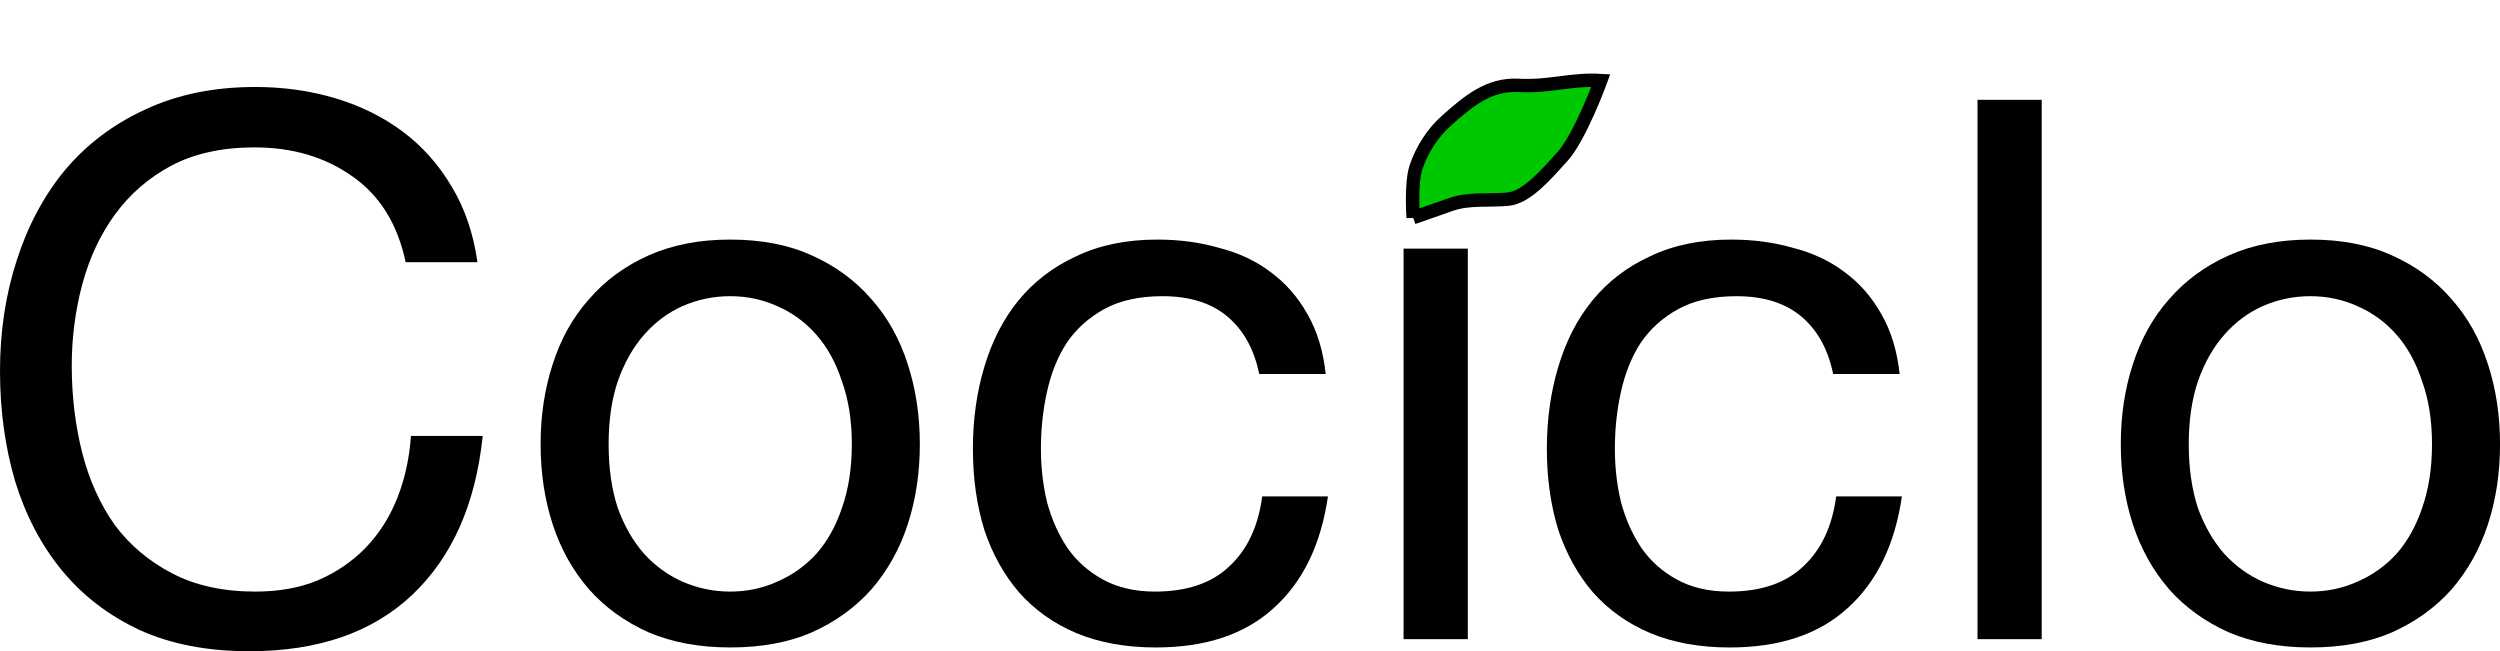 <?xml version="1.0" encoding="UTF-8" standalone="no"?>
<!-- Created with Inkscape (http://www.inkscape.org/) -->

<svg
   xmlns:dc="http://purl.org/dc/elements/1.1/"
   xmlns:cc="http://creativecommons.org/ns#"
   xmlns:rdf="http://www.w3.org/1999/02/22-rdf-syntax-ns#"
   xmlns:svg="http://www.w3.org/2000/svg"
   xmlns="http://www.w3.org/2000/svg"
   xmlns:sodipodi="http://sodipodi.sourceforge.net/DTD/sodipodi-0.dtd"
   xmlns:inkscape="http://www.inkscape.org/namespaces/inkscape"
   id="svg2"
   version="1.1"
   inkscape:version="0.91 r13725"
   xml:space="preserve"
   width="229.187"
   height="59.703"
   viewBox="0 0 229.187 59.703"
   sodipodi:docname="logo.svg"><defs
     id="defs6" /><sodipodi:namedview
     pagecolor="#ffffff"
     bordercolor="#666666"
     borderopacity="1"
     objecttolerance="10"
     gridtolerance="10"
     guidetolerance="10"
     inkscape:pageopacity="0"
     inkscape:pageshadow="2"
     inkscape:window-width="1137"
     inkscape:window-height="651"
     id="namedview4"
     showgrid="false"
     inkscape:zoom="1.7583868"
     inkscape:cx="-7.3931402"
     inkscape:cy="29.851683"
     inkscape:window-x="0"
     inkscape:window-y="0"
     inkscape:window-maximized="0"
     inkscape:current-layer="g10" /><g
     id="g10"
     inkscape:groupmode="layer"
     inkscape:label="logo"
     transform="matrix(1.25,0,0,-1.25,0,59.703)"><g
       id="g12"><path
         d="m 29.75,28.532 5.266,0 c -0.297,2.106 -0.926,3.953 -1.887,5.539 -0.957,1.625 -2.16,2.973 -3.602,4.047 -1.437,1.07 -3.082,1.883 -4.929,2.438 -1.848,0.55 -3.805,0.828 -5.871,0.828 -3.032,0 -5.727,-0.551 -8.09,-1.66 C 8.309,38.653 6.352,37.173 4.766,35.29 3.215,33.407 2.031,31.192 1.219,28.642 0.406,26.13 0,23.435 0,20.556 0,17.673 0.371,14.978 1.109,12.466 1.883,9.954 3.027,7.774 4.543,5.927 6.059,4.083 7.961,2.622 10.25,1.552 c 2.289,-1.035 4.969,-1.551 8.031,-1.551 5.063,0 9.051,1.383 11.969,4.152 2.918,2.774 4.633,6.649 5.152,11.637 l -5.265,0 C 30.027,14.165 29.695,12.649 29.141,11.247 28.586,9.845 27.812,8.626 26.816,7.591 25.855,6.595 24.691,5.798 23.324,5.208 21.996,4.653 20.461,4.376 18.727,4.376 c -2.364,0 -4.395,0.445 -6.094,1.332 -1.699,0.887 -3.106,2.066 -4.211,3.543 -1.07,1.516 -1.867,3.27 -2.383,5.266 -0.516,2.031 -0.777,4.171 -0.777,6.425 0,2.067 0.261,4.063 0.777,5.985 0.516,1.918 1.313,3.617 2.383,5.094 1.105,1.515 2.492,2.714 4.156,3.601 1.695,0.887 3.727,1.332 6.094,1.332 2.769,0 5.152,-0.703 7.144,-2.105 2.032,-1.407 3.344,-3.508 3.934,-6.317 z"
         style="fill:#000000;fill-opacity:1;fill-rule:nonzero;stroke:none"
         id="path14"
         inkscape:connector-curvature="0" /><path
         d="m 44.637,15.181 c 0,1.734 0.218,3.269 0.664,4.597 0.48,1.368 1.125,2.512 1.937,3.434 0.813,0.926 1.754,1.625 2.824,2.105 1.11,0.481 2.274,0.723 3.493,0.723 1.218,0 2.363,-0.242 3.433,-0.723 1.11,-0.48 2.071,-1.179 2.883,-2.105 0.813,-0.922 1.441,-2.066 1.883,-3.434 0.48,-1.328 0.719,-2.863 0.719,-4.597 0,-1.739 -0.239,-3.289 -0.719,-4.657 C 61.312,9.196 60.684,8.071 59.871,7.146 59.059,6.259 58.098,5.575 56.988,5.099 55.918,4.618 54.773,4.376 53.555,4.376 c -1.219,0 -2.383,0.242 -3.493,0.723 -1.07,0.476 -2.011,1.16 -2.824,2.047 -0.812,0.925 -1.457,2.05 -1.937,3.378 -0.446,1.368 -0.664,2.918 -0.664,4.657 z m -4.989,0 c 0,-2.106 0.297,-4.063 0.887,-5.875 0.59,-1.809 1.477,-3.395 2.66,-4.762 1.18,-1.332 2.641,-2.383 4.375,-3.16 1.739,-0.738 3.731,-1.106 5.985,-1.106 2.289,0 4.285,0.368 5.984,1.106 1.734,0.777 3.195,1.828 4.375,3.16 1.184,1.367 2.07,2.953 2.66,4.762 0.59,1.812 0.887,3.769 0.887,5.875 0,2.105 -0.297,4.062 -0.887,5.871 -0.59,1.847 -1.476,3.437 -2.66,4.765 -1.18,1.368 -2.641,2.438 -4.375,3.215 -1.699,0.774 -3.695,1.16 -5.984,1.16 -2.254,0 -4.246,-0.386 -5.985,-1.16 -1.734,-0.777 -3.195,-1.847 -4.375,-3.215 -1.183,-1.328 -2.07,-2.918 -2.66,-4.765 -0.59,-1.809 -0.887,-3.766 -0.887,-5.871 z"
         style="fill:#000000;fill-opacity:1;fill-rule:nonzero;stroke:none"
         id="path16"
         inkscape:connector-curvature="0" /><path
         d="m 92.352,20.333 4.875,0 c -0.184,1.699 -0.629,3.156 -1.332,4.375 -0.7,1.258 -1.606,2.293 -2.715,3.105 -1.071,0.813 -2.325,1.403 -3.766,1.77 -1.402,0.406 -2.918,0.609 -4.543,0.609 -2.254,0 -4.23,-0.406 -5.93,-1.218 -1.695,-0.774 -3.117,-1.864 -4.265,-3.266 -1.106,-1.367 -1.938,-2.992 -2.492,-4.875 -0.555,-1.848 -0.832,-3.844 -0.832,-5.984 0,-2.145 0.277,-4.118 0.832,-5.93 0.589,-1.773 1.441,-3.305 2.55,-4.598 1.145,-1.293 2.547,-2.289 4.207,-2.992 1.7,-0.703 3.641,-1.051 5.821,-1.051 3.656,0 6.535,0.961 8.64,2.879 2.145,1.922 3.473,4.656 3.989,8.199 l -4.821,0 C 92.277,9.142 91.465,7.423 90.133,6.204 88.844,4.985 87.031,4.376 84.707,4.376 c -1.48,0 -2.754,0.297 -3.824,0.887 -1.071,0.59 -1.942,1.367 -2.606,2.328 -0.664,0.996 -1.164,2.121 -1.496,3.379 -0.293,1.254 -0.441,2.547 -0.441,3.879 0,1.441 0.148,2.824 0.441,4.152 0.297,1.367 0.778,2.57 1.442,3.602 0.703,1.035 1.625,1.867 2.769,2.496 1.145,0.625 2.567,0.941 4.266,0.941 1.996,0 3.586,-0.5 4.765,-1.496 1.184,-1 1.957,-2.402 2.329,-4.211 z"
         style="fill:#000000;fill-opacity:1;fill-rule:nonzero;stroke:none"
         id="path18"
         inkscape:connector-curvature="0" /><path
         d="m 102.938,29.528 4.711,0 0,-28.641 -4.711,0 0,28.641 z"
         style="fill:#000000;fill-opacity:1;fill-rule:nonzero;stroke:none"
         id="path20"
         inkscape:connector-curvature="0" /><path
         d="m 134.441,20.333 4.879,0 c -0.187,1.699 -0.629,3.156 -1.332,4.375 -0.703,1.258 -1.605,2.293 -2.715,3.105 -1.07,0.813 -2.328,1.403 -3.765,1.77 -1.406,0.406 -2.918,0.609 -4.543,0.609 -2.254,0 -4.231,-0.406 -5.93,-1.218 -1.699,-0.774 -3.121,-1.864 -4.265,-3.266 -1.11,-1.367 -1.938,-2.992 -2.493,-4.875 -0.554,-1.848 -0.832,-3.844 -0.832,-5.984 0,-2.145 0.278,-4.118 0.832,-5.93 0.59,-1.773 1.442,-3.305 2.547,-4.598 1.145,-1.293 2.551,-2.289 4.211,-2.992 1.699,-0.703 3.637,-1.051 5.817,-1.051 3.656,0 6.539,0.961 8.644,2.879 2.141,1.922 3.473,4.656 3.988,8.199 l -4.82,0 c -0.293,-2.214 -1.109,-3.933 -2.437,-5.152 -1.293,-1.219 -3.102,-1.828 -5.43,-1.828 -1.477,0 -2.75,0.297 -3.82,0.887 -1.075,0.59 -1.942,1.367 -2.606,2.328 -0.664,0.996 -1.164,2.121 -1.496,3.379 -0.297,1.254 -0.441,2.547 -0.441,3.879 0,1.441 0.144,2.824 0.441,4.152 0.297,1.367 0.777,2.57 1.441,3.602 0.7,1.035 1.625,1.867 2.77,2.496 1.144,0.625 2.566,0.941 4.266,0.941 1.996,0 3.582,-0.5 4.765,-1.496 1.18,-1 1.957,-2.402 2.324,-4.211 z"
         style="fill:#000000;fill-opacity:1;fill-rule:nonzero;stroke:none"
         id="path22"
         inkscape:connector-curvature="0" /><path
         d="m 145.031,40.442 4.707,0 0,-39.555 -4.707,0 0,39.555 z"
         style="fill:#000000;fill-opacity:1;fill-rule:nonzero;stroke:none"
         id="path24"
         inkscape:connector-curvature="0" /><path
         d="m 160.523,15.181 c 0,1.734 0.223,3.269 0.665,4.597 0.48,1.368 1.128,2.512 1.941,3.434 0.812,0.926 1.754,1.625 2.824,2.105 1.109,0.481 2.274,0.723 3.492,0.723 1.219,0 2.364,-0.242 3.434,-0.723 1.109,-0.48 2.07,-1.179 2.883,-2.105 0.812,-0.922 1.437,-2.066 1.883,-3.434 0.48,-1.328 0.718,-2.863 0.718,-4.597 0,-1.739 -0.238,-3.289 -0.718,-4.657 -0.446,-1.328 -1.071,-2.453 -1.883,-3.378 -0.813,-0.887 -1.774,-1.571 -2.883,-2.047 -1.07,-0.481 -2.215,-0.723 -3.434,-0.723 -1.218,0 -2.383,0.242 -3.492,0.723 -1.07,0.476 -2.012,1.16 -2.824,2.047 -0.813,0.925 -1.461,2.05 -1.941,3.378 -0.442,1.368 -0.665,2.918 -0.665,4.657 z m -4.984,0 c 0,-2.106 0.293,-4.063 0.887,-5.875 0.59,-1.809 1.476,-3.395 2.656,-4.762 1.184,-1.332 2.645,-2.383 4.379,-3.16 1.734,-0.738 3.73,-1.106 5.984,-1.106 2.289,0 4.282,0.368 5.981,1.106 1.738,0.777 3.195,1.828 4.379,3.16 1.179,1.367 2.066,2.953 2.66,4.762 0.59,1.812 0.887,3.769 0.887,5.875 0,2.105 -0.297,4.062 -0.887,5.871 -0.594,1.847 -1.481,3.437 -2.66,4.765 -1.184,1.368 -2.641,2.438 -4.379,3.215 -1.699,0.774 -3.692,1.16 -5.981,1.16 -2.254,0 -4.25,-0.386 -5.984,-1.16 -1.734,-0.777 -3.195,-1.847 -4.379,-3.215 -1.18,-1.328 -2.066,-2.918 -2.656,-4.765 -0.594,-1.809 -0.887,-3.766 -0.887,-5.871 z"
         style="fill:#000000;fill-opacity:1;fill-rule:nonzero;stroke:none"
         id="path26"
         inkscape:connector-curvature="0" /><g
         id="g28"
         transform="matrix(1,0,0,-1,0,47.763)"><path
           d="m 103.641,15.965 c 0,0 -0.18,-2.52 0.207,-3.688 0.437,-1.324 1.254,-2.574 2.304,-3.492 1.457,-1.277 3,-2.652 5.235,-2.523 2.234,0.129 3.789,-0.485 6.019,-0.356 0,0 -1.527,4.176 -2.832,5.594 -1.133,1.242 -2.582,2.977 -3.976,3.109 -1.399,0.129 -2.868,-0.078 -4.188,0.387 l -2.769,0.969 z"
           style="fill:#00c800;fill-opacity:1;fill-rule:evenodd;stroke:#000000;stroke-width:0.982;stroke-linecap:butt;stroke-linejoin:miter;stroke-miterlimit:4;stroke-dasharray:none;stroke-opacity:1"
           id="path30"
           inkscape:connector-curvature="0" /></g></g></g></svg>